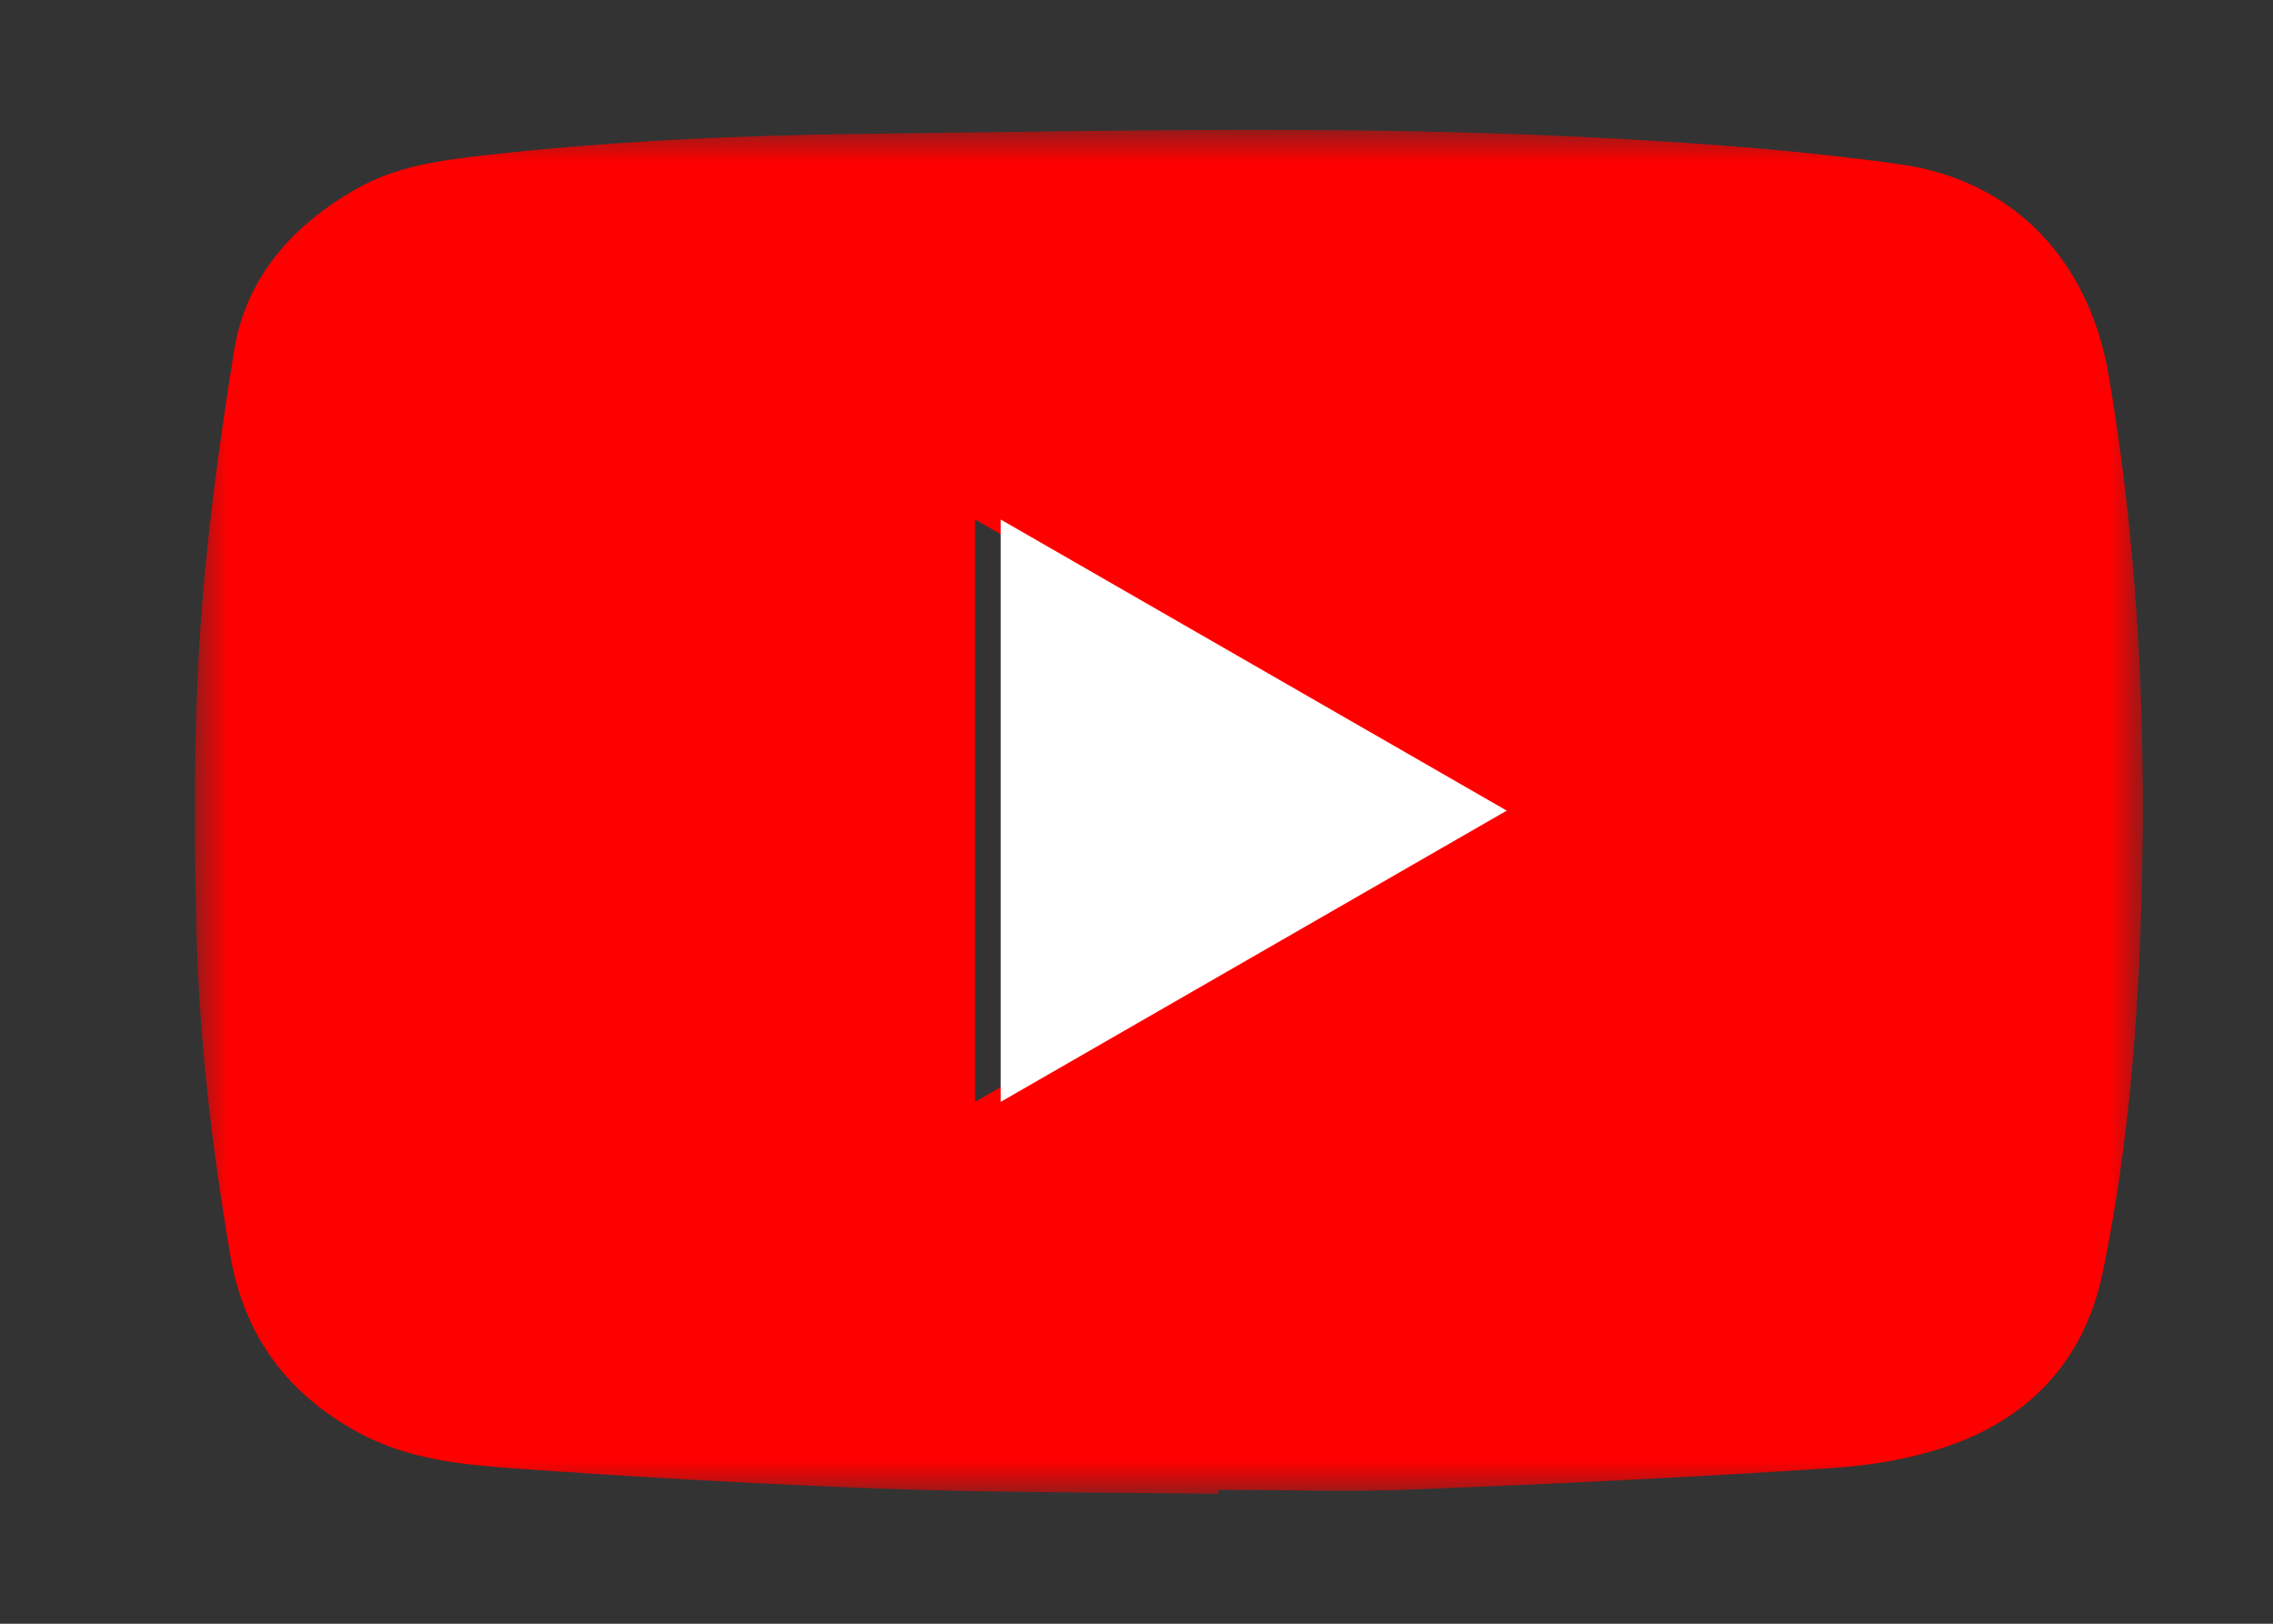 <?xml version="1.0" encoding="UTF-8"?>
<svg width="35px" height="25px" viewBox="0 0 35 25" version="1.1" xmlns="http://www.w3.org/2000/svg" xmlns:xlink="http://www.w3.org/1999/xlink">
    <rect x="0" y="0" width="35" height="25" fill="#333333" stroke="none"/>
    <title>icon/youtube</title>
    <defs>
        <polygon id="path-1" points="0 0 29.996 0 29.996 21 0 21"></polygon>
    </defs>
    <g id="icon/youtube" stroke="none" stroke-width="1" fill="none" fill-rule="evenodd">
        <rect id="Rectangle-Copy-4" x="0" y="0" width="35" height="25"></rect>
        <g id="Group-6" transform="translate(3, 2)">
            <g id="Group-3">
                <mask id="mask-2" fill="white">
                    <use xlink:href="#path-1"></use>
                </mask>
                <g id="Clip-2"></g>
                <path d="M12.015,5.999 L12.015,14.965 C14.619,13.466 17.2,11.981 19.807,10.481 C17.191,8.977 14.61,7.492 12.015,5.999 M15.762,21 C14.059,20.977 12.355,20.984 10.653,20.922 C8.74,20.853 6.827,20.744 4.917,20.609 C4.105,20.551 3.281,20.466 2.539,20.067 C1.434,19.473 0.758,18.574 0.545,17.321 C0.263,15.656 0.064,13.981 0.024,12.295 C-0.011,10.799 -0.019,9.297 0.077,7.805 C0.172,6.331 0.369,4.86 0.605,3.401 C0.787,2.27 1.502,1.47 2.488,0.908 C3.106,0.555 3.792,0.467 4.478,0.389 C6.383,0.175 8.296,0.087 10.211,0.062 C12.453,0.034 14.696,-0.007 16.938,0.001 C18.587,0.006 20.237,0.045 21.884,0.135 C23.346,0.215 24.812,0.325 26.261,0.53 C28.03,0.781 29.171,2.028 29.47,3.782 C29.964,6.681 30.07,9.6 29.952,12.529 C29.883,14.229 29.723,15.925 29.377,17.594 C29.109,18.892 28.308,19.788 27.078,20.235 C26.488,20.45 25.841,20.562 25.212,20.603 C23.074,20.744 20.933,20.847 18.792,20.932 C17.783,20.973 16.772,20.939 15.762,20.939 C15.762,20.96 15.762,20.98 15.762,21" id="Fill-1" fill="#FF0000" mask="url(#mask-2)"></path>
            </g>
            <path d="M12.409,5.999 C15.004,7.492 17.586,8.977 20.201,10.481 C17.594,11.981 15.014,13.466 12.409,14.965 L12.409,5.999 Z" id="Fill-4" fill="#FFFFFF"></path>
        </g>
    </g>
</svg>